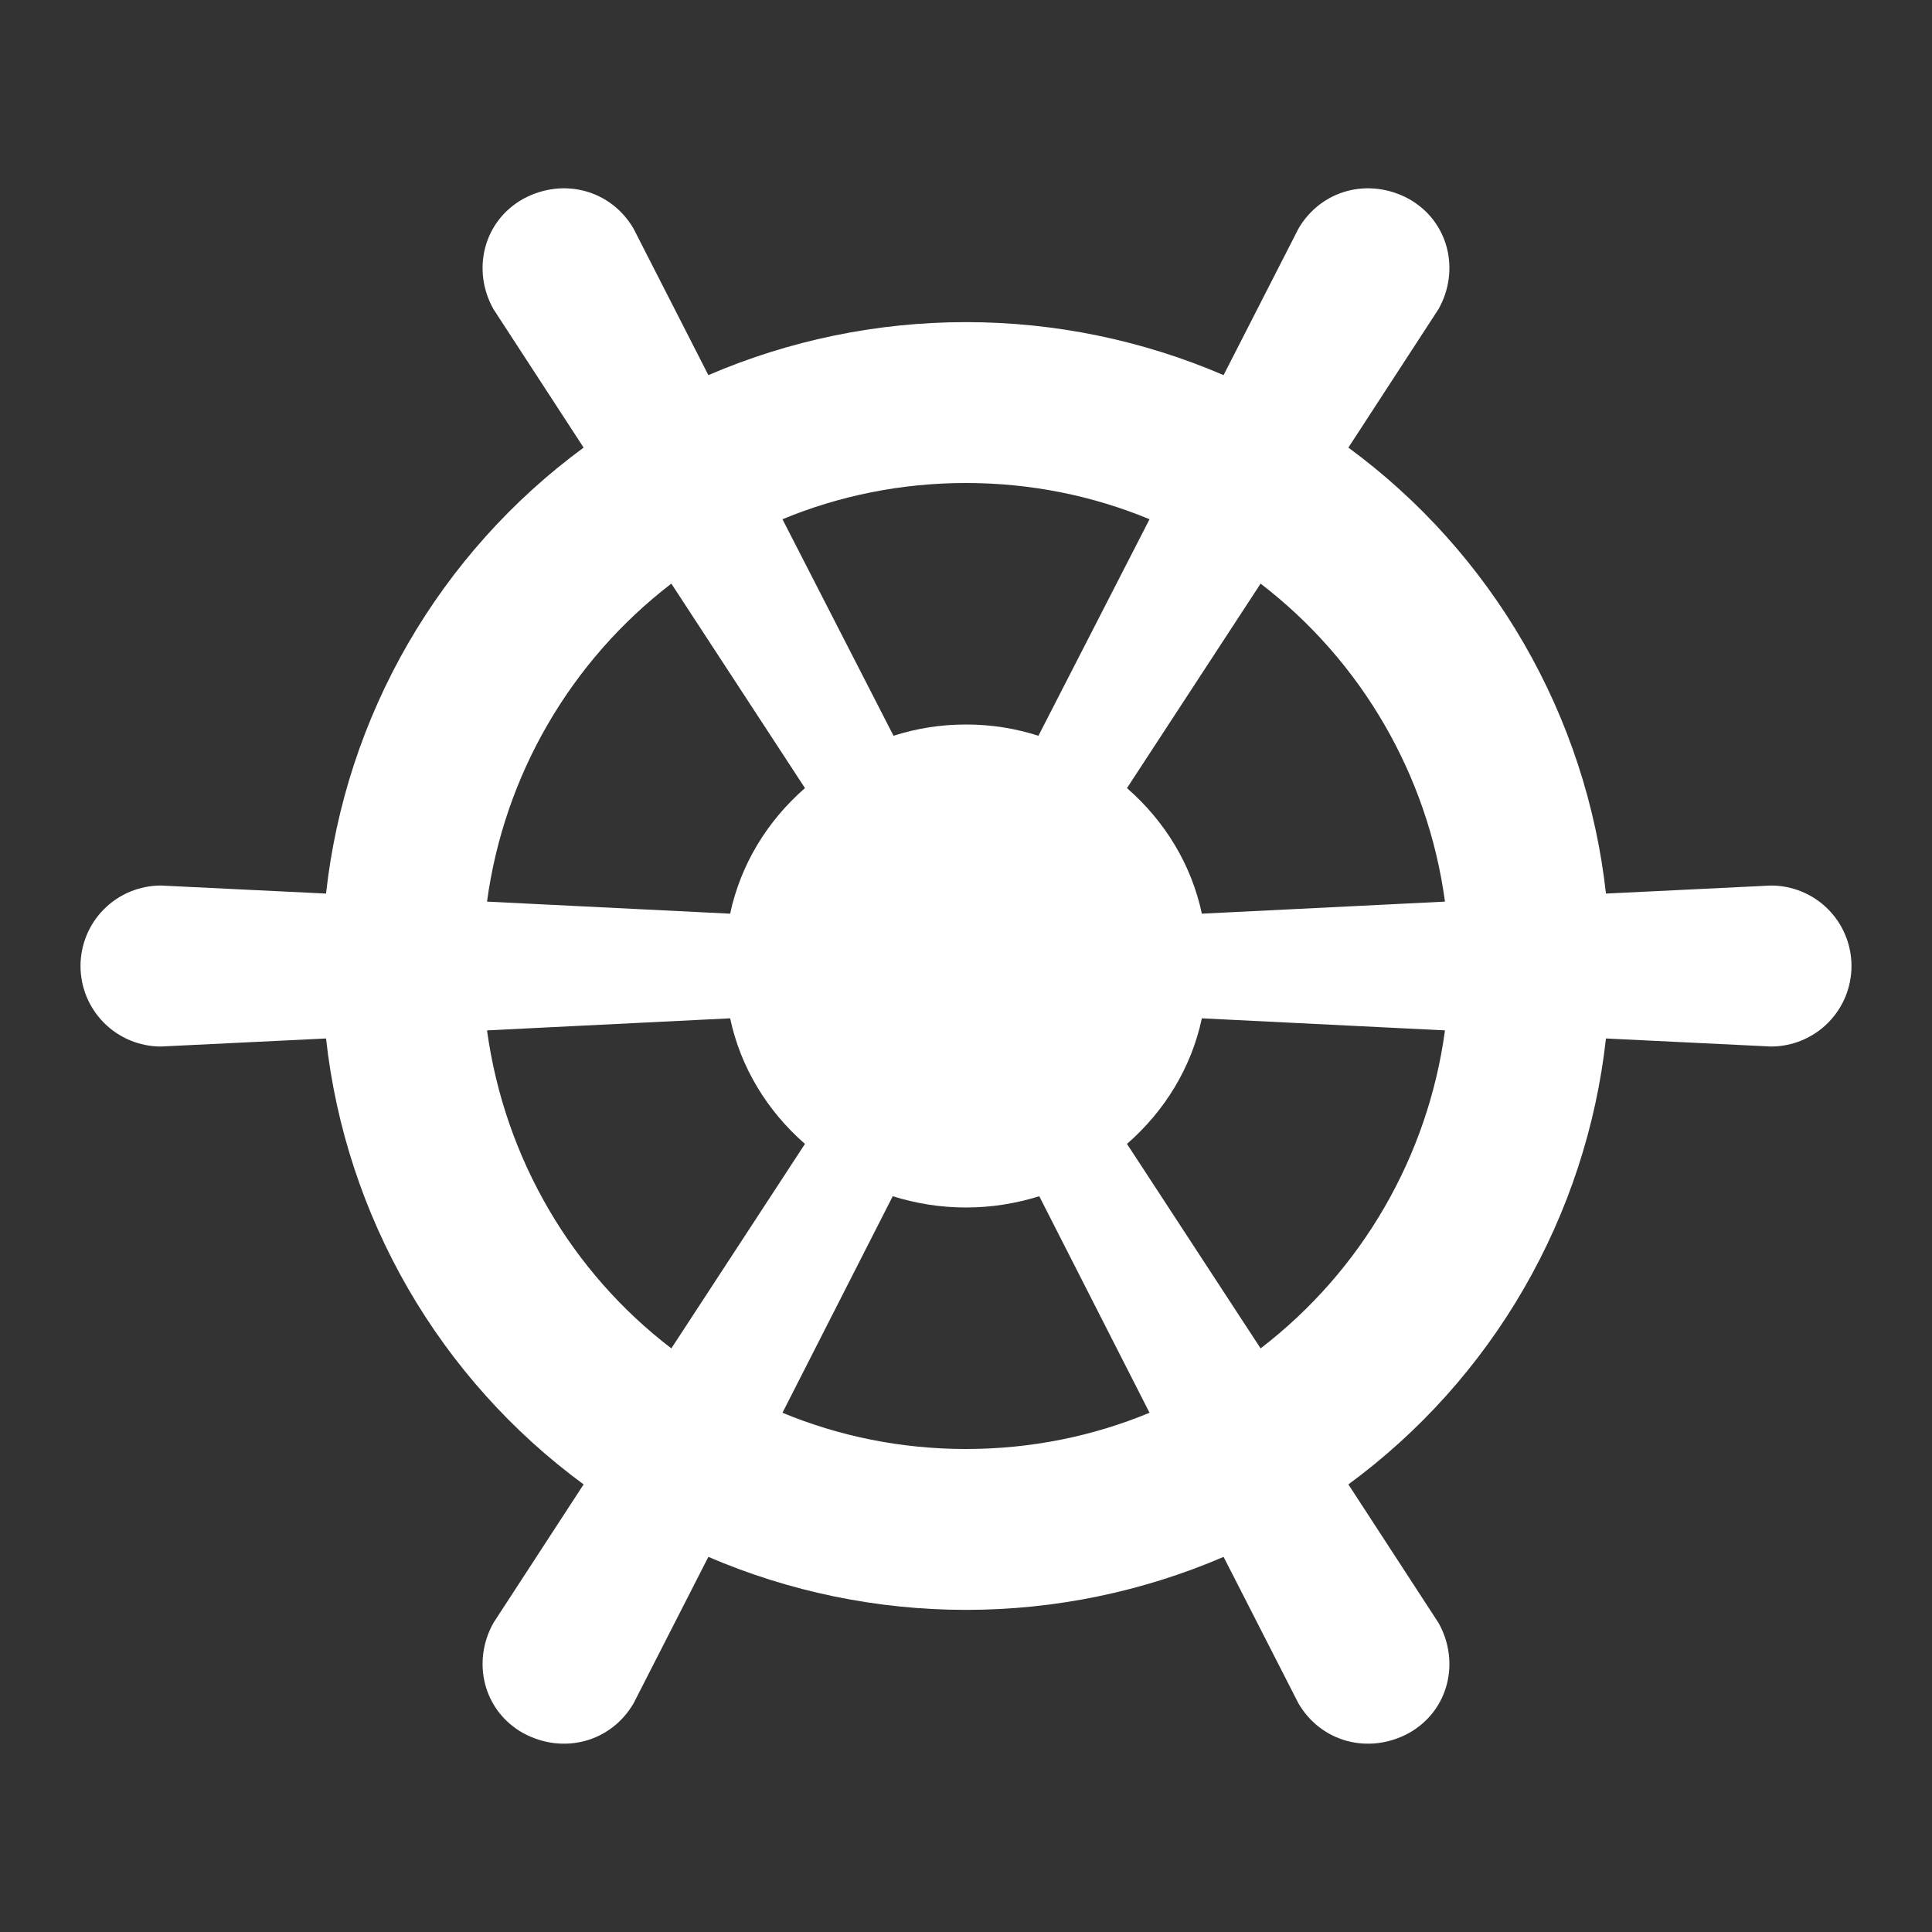 <svg width="37" height="37" viewBox="0 0 37 37" fill="none" xmlns="http://www.w3.org/2000/svg">
<rect x="0" y="0" width="37" height="37" fill="#333333" stroke="none"/>
<path d="M3.083 16.959L6.244 17.113C6.43 15.425 6.965 13.795 7.814 12.325C8.664 10.855 9.809 9.577 11.177 8.572L9.45 5.92C9.034 5.18 9.25 4.24 10.021 3.808C10.791 3.392 11.701 3.638 12.133 4.378L13.566 7.184C15.125 6.514 16.803 6.169 18.5 6.169C20.196 6.169 21.875 6.514 23.433 7.184L24.867 4.378C25.299 3.638 26.208 3.392 26.979 3.808C27.75 4.24 27.966 5.18 27.549 5.92L25.823 8.572C27.191 9.577 28.336 10.855 29.185 12.325C30.034 13.795 30.569 15.425 30.756 17.113L33.916 16.959C34.325 16.959 34.718 17.121 35.007 17.41C35.296 17.699 35.458 18.091 35.458 18.5C35.458 18.909 35.296 19.301 35.007 19.59C34.718 19.879 34.325 20.042 33.916 20.042L30.756 19.888C30.569 21.575 30.034 23.205 29.185 24.675C28.336 26.146 27.191 27.424 25.823 28.428L27.549 31.08C27.966 31.82 27.75 32.761 26.979 33.192C26.208 33.608 25.299 33.362 24.867 32.622L23.433 29.816C21.875 30.486 20.196 30.831 18.5 30.831C16.803 30.831 15.125 30.486 13.566 29.816L12.133 32.622C11.701 33.362 10.791 33.608 10.021 33.192C9.25 32.761 9.034 31.82 9.45 31.08L11.177 28.428C9.809 27.424 8.664 26.146 7.814 24.675C6.965 23.205 6.43 21.575 6.244 19.888L3.083 20.042C2.674 20.042 2.282 19.879 1.993 19.59C1.704 19.301 1.542 18.909 1.542 18.5C1.542 18.091 1.704 17.699 1.993 17.41C2.282 17.121 2.674 16.959 3.083 16.959ZM13.983 17.498C14.183 16.558 14.692 15.725 15.416 15.093L12.857 11.177C10.923 12.662 9.654 14.851 9.327 17.267L13.983 17.498ZM18.5 13.875C18.993 13.875 19.456 13.952 19.887 14.091L22.015 9.944C20.936 9.497 19.749 9.25 18.5 9.25C17.251 9.25 16.064 9.497 14.985 9.944L17.112 14.091C17.544 13.952 18.006 13.875 18.5 13.875ZM23.017 17.498L27.673 17.267C27.346 14.851 26.077 12.662 24.142 11.177L21.583 15.093C22.308 15.725 22.817 16.558 23.017 17.498ZM23.017 19.502C22.817 20.443 22.308 21.275 21.583 21.907L24.142 25.823C26.077 24.339 27.346 22.15 27.673 19.733L23.017 19.502ZM18.5 23.125C18.006 23.125 17.544 23.048 17.097 22.909L14.985 27.056C16.064 27.503 17.251 27.75 18.5 27.75C19.749 27.75 20.936 27.503 22.015 27.056L19.903 22.909C19.456 23.048 18.993 23.125 18.5 23.125ZM13.983 19.502L9.327 19.733C9.666 22.2 10.961 24.374 12.857 25.823L15.416 21.907C14.692 21.275 14.183 20.443 13.983 19.502Z" fill="white"/>
</svg>
